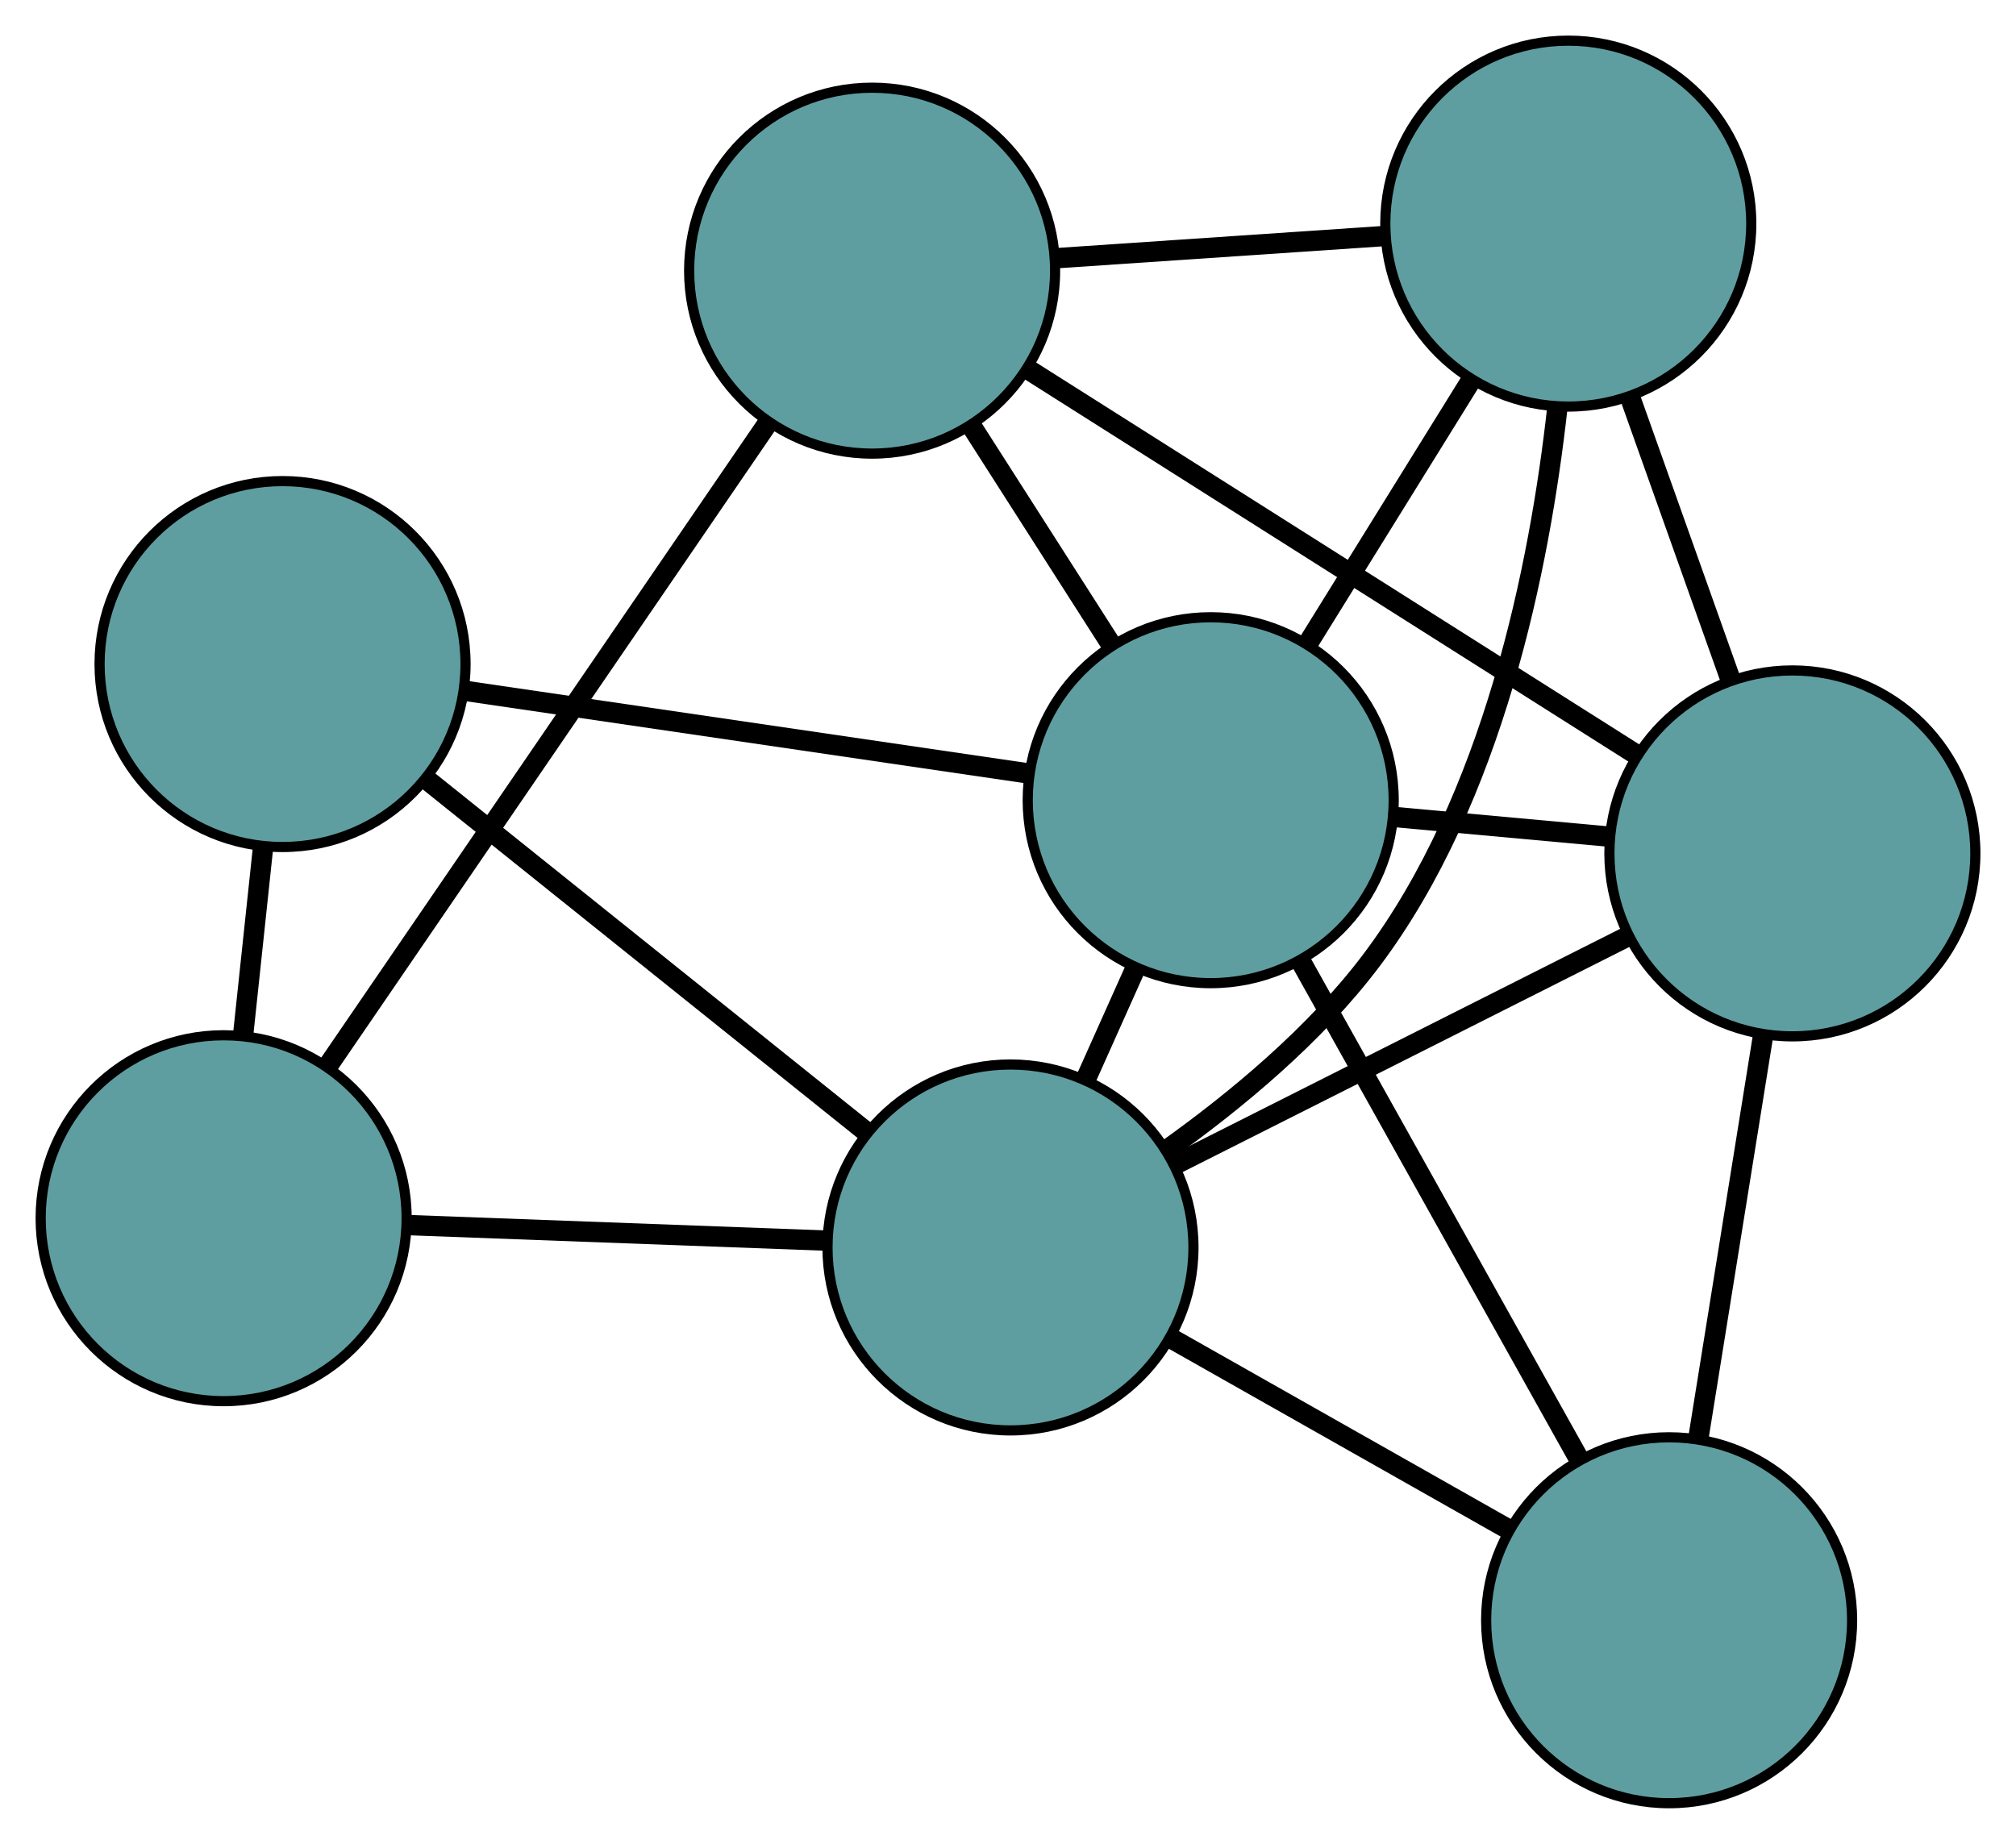 <?xml version="1.0" encoding="UTF-8" standalone="no"?>
<!DOCTYPE svg PUBLIC "-//W3C//DTD SVG 1.1//EN"
 "http://www.w3.org/Graphics/SVG/1.1/DTD/svg11.dtd">
<!-- Generated by graphviz version 2.36.0 (20140111.2315)
 -->
<!-- Title: G Pages: 1 -->
<svg width="100%" height="100%"
 viewBox="0.00 0.00 198.32 181.41" xmlns="http://www.w3.org/2000/svg" xmlns:xlink="http://www.w3.org/1999/xlink">
<g id="graph0" class="graph" transform="scale(1 1) rotate(0) translate(4 177.409)">
<title>G</title>
<!-- 0 -->
<g id="node1" class="node"><title>0</title>
<ellipse fill="cadetblue" stroke="black" cx="18" cy="-57.554" rx="18" ry="18"/>
</g>
<!-- 3 -->
<g id="node4" class="node"><title>3</title>
<ellipse fill="cadetblue" stroke="black" cx="23.795" cy="-112.076" rx="18" ry="18"/>
</g>
<!-- 0&#45;&#45;3 -->
<g id="edge1" class="edge"><title>0&#45;&#45;3</title>
<path fill="none" stroke="black" stroke-width="2" d="M19.93,-75.709C20.549,-81.533 21.234,-87.983 21.854,-93.814"/>
</g>
<!-- 5 -->
<g id="node6" class="node"><title>5</title>
<ellipse fill="cadetblue" stroke="black" cx="81.792" cy="-150.781" rx="18" ry="18"/>
</g>
<!-- 0&#45;&#45;5 -->
<g id="edge2" class="edge"><title>0&#45;&#45;5</title>
<path fill="none" stroke="black" stroke-width="2" d="M28.249,-72.533C40.153,-89.93 59.675,-118.458 71.568,-135.839"/>
</g>
<!-- 7 -->
<g id="node8" class="node"><title>7</title>
<ellipse fill="cadetblue" stroke="black" cx="95.404" cy="-54.677" rx="18" ry="18"/>
</g>
<!-- 0&#45;&#45;7 -->
<g id="edge3" class="edge"><title>0&#45;&#45;7</title>
<path fill="none" stroke="black" stroke-width="2" d="M36.344,-56.872C48.682,-56.414 64.881,-55.811 77.192,-55.354"/>
</g>
<!-- 1 -->
<g id="node2" class="node"><title>1</title>
<ellipse fill="cadetblue" stroke="black" cx="150.277" cy="-155.409" rx="18" ry="18"/>
</g>
<!-- 4 -->
<g id="node5" class="node"><title>4</title>
<ellipse fill="cadetblue" stroke="black" cx="172.321" cy="-93.447" rx="18" ry="18"/>
</g>
<!-- 1&#45;&#45;4 -->
<g id="edge4" class="edge"><title>1&#45;&#45;4</title>
<path fill="none" stroke="black" stroke-width="2" d="M156.417,-138.149C159.475,-129.555 163.161,-119.196 166.214,-110.614"/>
</g>
<!-- 1&#45;&#45;5 -->
<g id="edge5" class="edge"><title>1&#45;&#45;5</title>
<path fill="none" stroke="black" stroke-width="2" d="M132.283,-154.193C122.296,-153.518 109.909,-152.681 99.903,-152.005"/>
</g>
<!-- 6 -->
<g id="node7" class="node"><title>6</title>
<ellipse fill="cadetblue" stroke="black" cx="115.101" cy="-98.681" rx="18" ry="18"/>
</g>
<!-- 1&#45;&#45;6 -->
<g id="edge6" class="edge"><title>1&#45;&#45;6</title>
<path fill="none" stroke="black" stroke-width="2" d="M140.665,-139.908C135.701,-131.903 129.663,-122.165 124.701,-114.164"/>
</g>
<!-- 1&#45;&#45;7 -->
<g id="edge7" class="edge"><title>1&#45;&#45;7</title>
<path fill="none" stroke="black" stroke-width="2" d="M149.212,-137.381C147.467,-121.626 142.887,-98.843 130.902,-82.917 125.409,-75.618 117.605,-69.135 110.713,-64.228"/>
</g>
<!-- 2 -->
<g id="node3" class="node"><title>2</title>
<ellipse fill="cadetblue" stroke="black" cx="160.196" cy="-18" rx="18" ry="18"/>
</g>
<!-- 2&#45;&#45;4 -->
<g id="edge8" class="edge"><title>2&#45;&#45;4</title>
<path fill="none" stroke="black" stroke-width="2" d="M163.069,-35.88C164.988,-47.82 167.503,-63.467 169.426,-75.434"/>
</g>
<!-- 2&#45;&#45;6 -->
<g id="edge9" class="edge"><title>2&#45;&#45;6</title>
<path fill="none" stroke="black" stroke-width="2" d="M151.286,-33.94C143.381,-48.084 131.892,-68.64 123.992,-82.774"/>
</g>
<!-- 2&#45;&#45;7 -->
<g id="edge10" class="edge"><title>2&#45;&#45;7</title>
<path fill="none" stroke="black" stroke-width="2" d="M144.511,-26.878C134.474,-32.56 121.49,-39.91 111.394,-45.625"/>
</g>
<!-- 3&#45;&#45;6 -->
<g id="edge11" class="edge"><title>3&#45;&#45;6</title>
<path fill="none" stroke="black" stroke-width="2" d="M41.834,-109.43C57.842,-107.081 81.103,-103.669 97.099,-101.322"/>
</g>
<!-- 3&#45;&#45;7 -->
<g id="edge12" class="edge"><title>3&#45;&#45;7</title>
<path fill="none" stroke="black" stroke-width="2" d="M37.943,-100.736C50.497,-90.673 68.741,-76.049 81.286,-65.993"/>
</g>
<!-- 4&#45;&#45;5 -->
<g id="edge13" class="edge"><title>4&#45;&#45;5</title>
<path fill="none" stroke="black" stroke-width="2" d="M156.964,-103.173C140.317,-113.716 113.901,-130.446 97.224,-141.007"/>
</g>
<!-- 4&#45;&#45;6 -->
<g id="edge14" class="edge"><title>4&#45;&#45;6</title>
<path fill="none" stroke="black" stroke-width="2" d="M154.216,-95.103C147.537,-95.714 139.971,-96.406 133.284,-97.018"/>
</g>
<!-- 4&#45;&#45;7 -->
<g id="edge15" class="edge"><title>4&#45;&#45;7</title>
<path fill="none" stroke="black" stroke-width="2" d="M156.009,-85.225C142.956,-78.645 124.74,-69.463 111.693,-62.887"/>
</g>
<!-- 5&#45;&#45;6 -->
<g id="edge16" class="edge"><title>5&#45;&#45;6</title>
<path fill="none" stroke="black" stroke-width="2" d="M91.605,-135.431C95.904,-128.707 100.938,-120.833 105.242,-114.101"/>
</g>
<!-- 6&#45;&#45;7 -->
<g id="edge17" class="edge"><title>6&#45;&#45;7</title>
<path fill="none" stroke="black" stroke-width="2" d="M107.654,-82.045C106.085,-78.54 104.43,-74.842 102.861,-71.336"/>
</g>
</g>
</svg>

